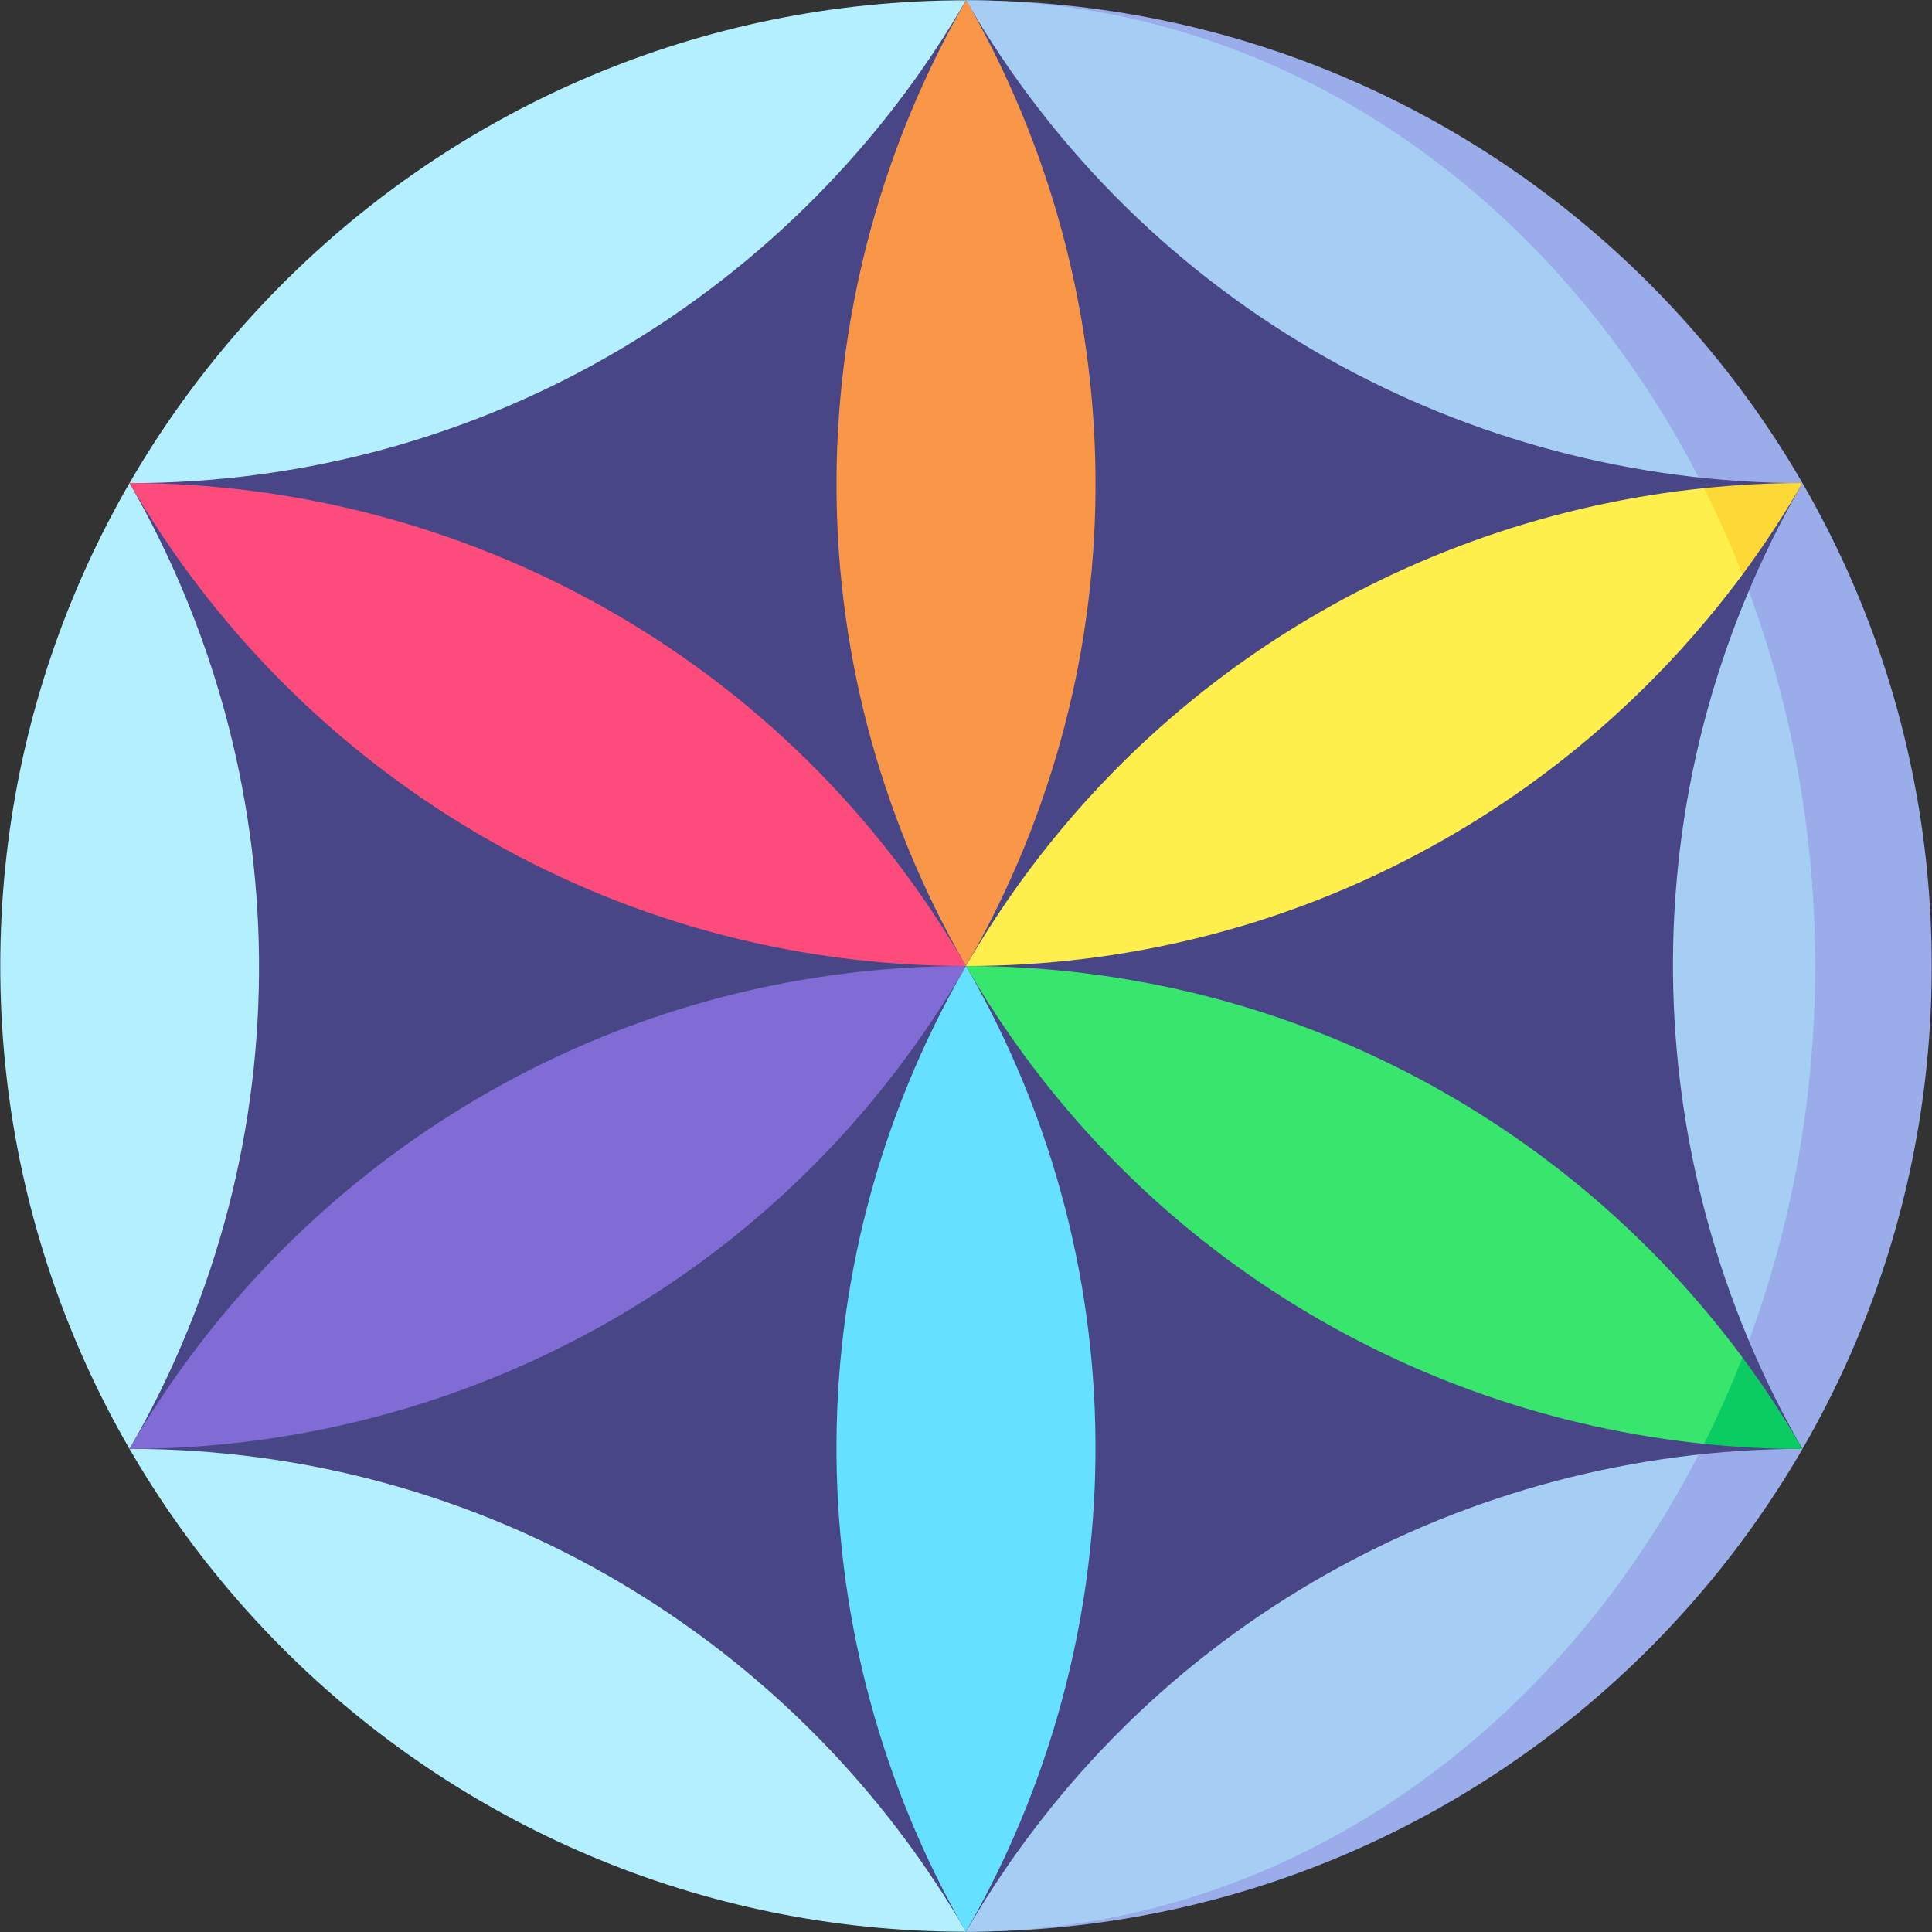 <svg id="Capa_1" enable-background="new 0 0 497.14 497.14" height="512" viewBox="0 0 497.14 497.14" width="512" xmlns="http://www.w3.org/2000/svg"><rect x="0" y="0" width="497.14" height="497.14" fill="#333333" stroke="none"/><g><path d="m248.57.07v497c137.243 0 248.5-111.257 248.5-248.5s-111.257-248.5-248.5-248.5z" fill="#9aadea"/><path d="m248.57.07v497c120.674 0 218.5-111.257 218.5-248.5s-97.826-248.5-218.5-248.5z" fill="#a6cef4"/><path d="m.07 248.57c0 137.243 111.257 248.5 248.5 248.5v-497c-137.243 0-248.5 111.257-248.5 248.5z" fill="#b3efff"/><path d="m463.807 124.32c-85.807-.074-169.248-44.594-215.237-124.25-42.968 74.274-123.259 124.25-215.237 124.25 42.84 74.348 45.989 168.844 0 248.5 91.979 0 172.27 49.975 215.237 124.25 45.989-79.656 129.43-124.177 215.237-124.25-42.84-74.348-45.989-168.844 0-248.5z" fill="#484686"/><path d="m248.53 497.069c.013.023.026.047.04.07.013-.023.026-.047.04-.07-.014 0-.027.001-.08 0z" fill="#b3efff"/><path d="m248.609.07c-.013-.023-.026-.047-.04-.07-.013.023-.026.047-.04.07z" fill="#b3efff"/><path d="m248.57 248.57c-45.989-79.656-129.42-124.211-215.227-124.284 42.947 74.309 123.248 124.284 215.227 124.284z" fill="#fd4c7c"/><path d="m248.57 248.57c-91.979 0-172.28 49.975-215.247 124.25 85.827-.039 169.258-44.594 215.247-124.25z" fill="#806cd4"/><path d="m248.57 248.57c-45.982 79.643-42.861 174.157-.04 248.5 42.9-74.343 46.022-168.857.04-248.5z" fill="#66e0ff"/><path d="m248.57 248.57c45.982-79.643 42.861-174.157.04-248.5-42.901 74.343-46.022 168.857-.04 248.5z" fill="#fa9647"/><path d="m463.797 124.285c-8.474.007-16.923.455-25.317 1.321v22.244h9.884c5.577-7.528 10.74-15.383 15.433-23.565z" fill="#fdd937"/><path d="m248.57 248.57c81.889 0 154.522-39.613 199.794-100.72-2.976-7.623-6.274-15.047-9.884-22.244-76.603 7.902-148.463 51.174-189.91 122.964z" fill="#feef4c"/><path d="m448.363 349.289h-9.884v22.244c8.394.866 16.843 1.314 25.317 1.321-4.692-8.181-9.855-16.036-15.433-23.565z" fill="#0bcc63"/><path d="m248.57 248.57c41.448 71.79 113.307 115.062 189.91 122.963 3.61-7.196 6.908-14.62 9.884-22.244-45.272-61.106-117.905-100.719-199.794-100.719z" fill="#39e66d"/></g></svg>